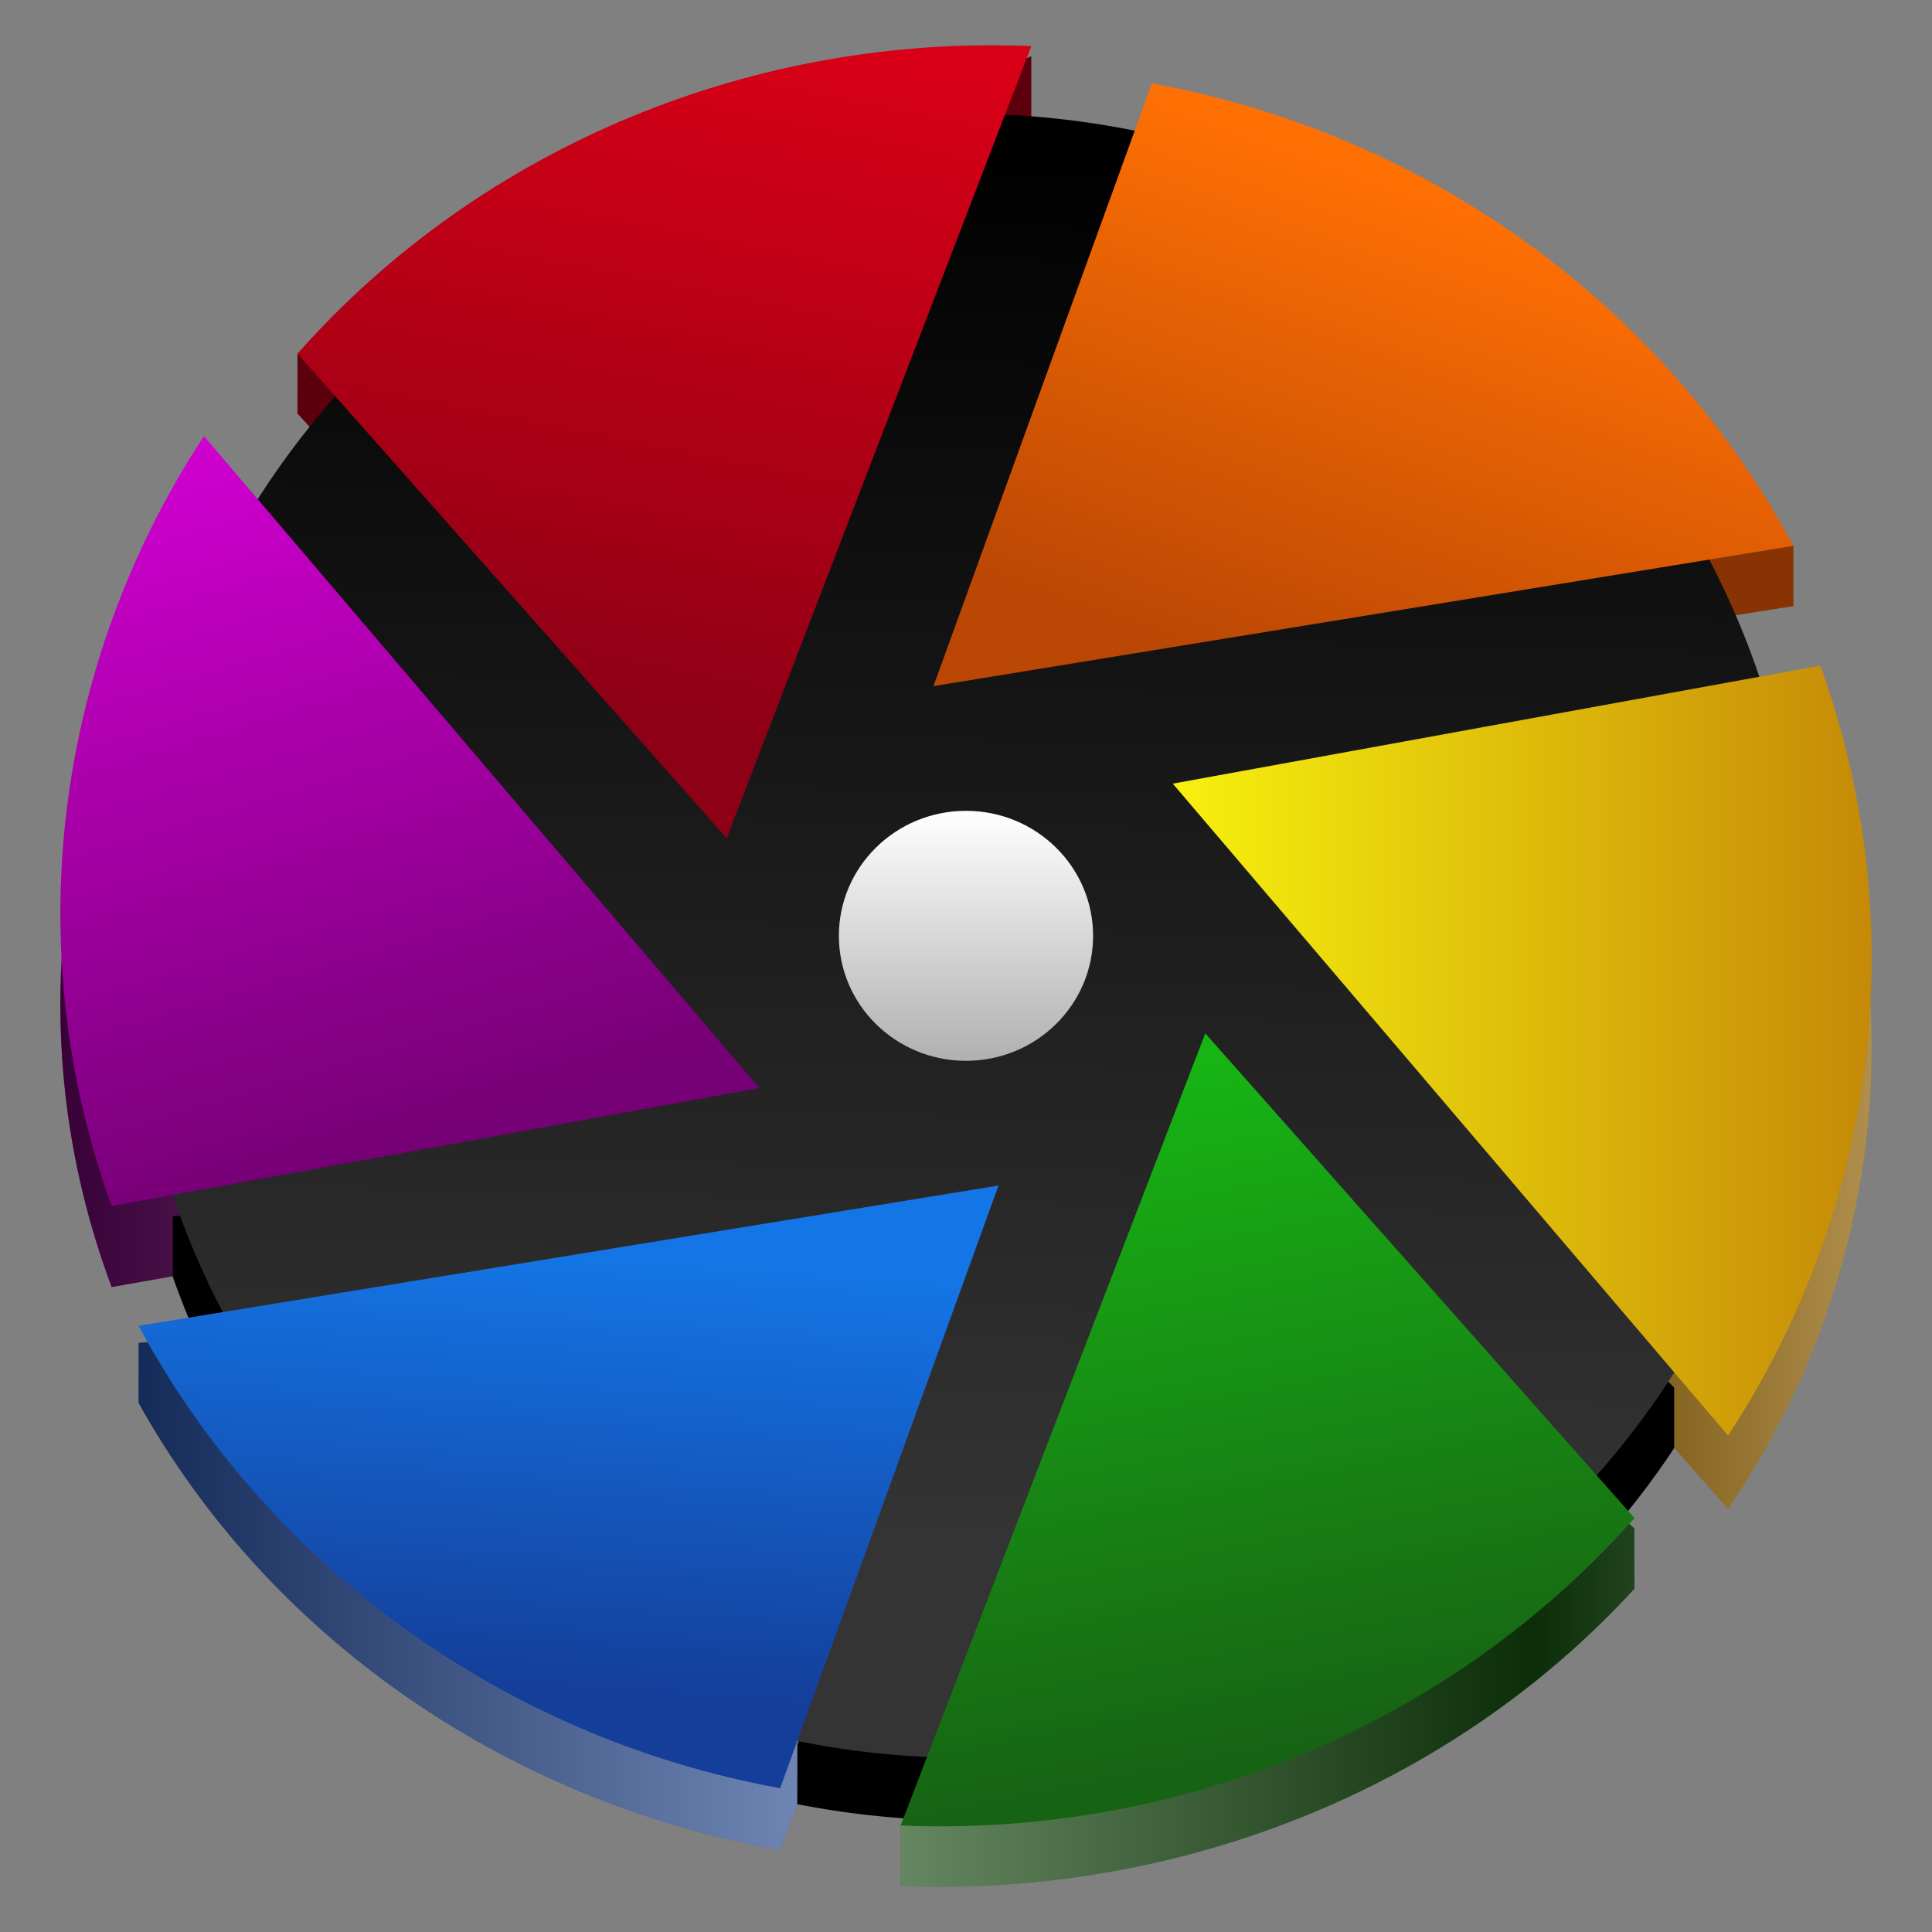 <?xml version="1.0" encoding="UTF-8" standalone="no"?>
<svg
   width="128"
   height="128"
   version="1.1"
   id="svg425"
   xmlns:xlink="http://www.w3.org/1999/xlink"
   xmlns="http://www.w3.org/2000/svg"
   xmlns:svg="http://www.w3.org/2000/svg">
  <rect width="100%" height="100%" fill="#808080" stroke="none"/>
  <defs
     id="defs429">
    <linearGradient
       id="linearGradient7919">
      <stop
         style="stop-color:#343434;stop-opacity:1;"
         offset="0"
         id="stop7915" />
      <stop
         style="stop-color:#000000;stop-opacity:1;"
         offset="1"
         id="stop7917" />
    </linearGradient>
    <linearGradient
       id="linearGradient4163">
      <stop
         style="stop-color:#ff7004;stop-opacity:1;"
         offset="0"
         id="stop4165" />
      <stop
         style="stop-color:#ba4704;stop-opacity:1;"
         offset="1"
         id="stop4167" />
    </linearGradient>
    <linearGradient
       id="linearGradient4105">
      <stop
         style="stop-color:#f7f10e;stop-opacity:1;"
         offset="0"
         id="stop4107" />
      <stop
         style="stop-color:#c58907;stop-opacity:1;"
         offset="1"
         id="stop4109" />
    </linearGradient>
    <linearGradient
       id="linearGradient4123">
      <stop
         style="stop-color:#17b414;stop-opacity:1;"
         offset="0"
         id="stop4125" />
      <stop
         style="stop-color:#176314;stop-opacity:1;"
         offset="1"
         id="stop4127" />
    </linearGradient>
    <linearGradient
       id="linearGradient4133">
      <stop
         style="stop-color:#1476e6;stop-opacity:1;"
         offset="0"
         id="stop4135" />
      <stop
         style="stop-color:#143e9a;stop-opacity:1;"
         offset="1"
         id="stop4137" />
    </linearGradient>
    <linearGradient
       id="linearGradient4143">
      <stop
         style="stop-color:#d000d0;stop-opacity:1;"
         offset="0"
         id="stop4145" />
      <stop
         style="stop-color:#760076;stop-opacity:1;"
         offset="1"
         id="stop4147" />
    </linearGradient>
    <linearGradient
       id="linearGradient4153">
      <stop
         style="stop-color:#d70016;stop-opacity:1;"
         offset="0"
         id="stop4155" />
      <stop
         style="stop-color:#8d0016;stop-opacity:1;"
         offset="1"
         id="stop4157" />
    </linearGradient>
    <linearGradient
       id="linearGradient4206">
      <stop
         style="stop-color:#ffffff;stop-opacity:1;"
         offset="0"
         id="stop4208" />
      <stop
         style="stop-color:#b0b0b0;stop-opacity:1;"
         offset="1"
         id="stop4210" />
    </linearGradient>
    <linearGradient
       xlink:href="#linearGradient4105"
       id="linearGradient7696"
       x1="77.7"
       y1="70.731"
       x2="123.999"
       y2="70.731"
       gradientUnits="userSpaceOnUse"
       gradientTransform="matrix(1,0,0,0.983,-0.001,0.05)" />
    <linearGradient
       xlink:href="#linearGradient4163"
       id="linearGradient7704"
       x1="96.963"
       y1="13.447"
       x2="85.006"
       y2="46.479"
       gradientUnits="userSpaceOnUse"
       gradientTransform="matrix(1,0,0,0.983,-0.001,0.05)" />
    <linearGradient
       xlink:href="#linearGradient4153"
       id="linearGradient7712"
       x1="56.636"
       y1="4.153"
       x2="47.444"
       y2="49.856"
       gradientUnits="userSpaceOnUse"
       gradientTransform="matrix(1,0,0,0.983,-0.001,0.05)" />
    <linearGradient
       xlink:href="#linearGradient4143"
       id="linearGradient7720"
       x1="14.995"
       y1="29.306"
       x2="29.372"
       y2="76.28"
       gradientUnits="userSpaceOnUse"
       gradientTransform="matrix(1,0,0,0.983,-0.001,0.05)" />
    <linearGradient
       xlink:href="#linearGradient4133"
       id="linearGradient7728"
       x1="41.646"
       y1="84.51"
       x2="39.564"
       y2="113.996"
       gradientUnits="userSpaceOnUse"
       gradientTransform="matrix(1,0,0,0.983,-0.001,0.05)" />
    <linearGradient
       xlink:href="#linearGradient4123"
       id="linearGradient7736"
       x1="78.218"
       y1="72.039"
       x2="87.205"
       y2="117.45"
       gradientUnits="userSpaceOnUse"
       gradientTransform="matrix(1,0,0,0.983,-0.001,0.05)" />
    <linearGradient
       xlink:href="#linearGradient4206"
       id="linearGradient7780"
       gradientUnits="userSpaceOnUse"
       gradientTransform="matrix(0.263,0,0,0.259,-3.371,-4.247)"
       x1="256"
       y1="224"
       x2="256"
       y2="288" />
    <linearGradient
       xlink:href="#linearGradient7919"
       id="linearGradient7921"
       x1="60.524"
       y1="103.413"
       x2="62.681"
       y2="9.014"
       gradientUnits="userSpaceOnUse"
       gradientTransform="matrix(1,0,0,0.983,-0.001,0.05)" />
    <linearGradient
       id="linearGradient17"
       gradientUnits="userSpaceOnUse"
       x1="0"
       y1="269.463"
       x2="118.926"
       y2="269.463"
       gradientTransform="matrix(1,0,0,0.983,-118,-175.033)">
      <stop
         offset="0"
         stop-color="#e5a50a"
         id="stop14"
         style="stop-color:#000000;stop-opacity:1;" />
      <stop
         offset="0.414"
         stop-color="#fbdf9b"
         id="stop15"
         style="stop-color:#ffffff;stop-opacity:1;" />
      <stop
         offset="0.813"
         stop-color="#e5a50a"
         id="stop16"
         style="stop-color:#000000;stop-opacity:1;" />
      <stop
         offset="1"
         stop-color="#f8ca5b"
         id="stop17"
         style="stop-color:#b2b2b2;stop-opacity:1;" />
    </linearGradient>
    <linearGradient
       xlink:href="#linearGradient17"
       id="linearGradient3"
       x1="-190"
       y1="99.52"
       x2="-70"
       y2="99.52"
       gradientUnits="userSpaceOnUse"
       gradientTransform="translate(194,-19.041)" />
  </defs>
  <path
     style="fill:#000000;stroke-width:2.25"
     d="M 119.383,67.965 A 55.384,52.649 0 0 1 63.999,120.614 55.384,52.649 0 0 1 8.615,67.965 55.384,52.649 0 0 1 63.999,15.316 55.384,52.649 0 0 1 119.383,67.965 Z"
     id="path6878-0" />
  <path
     style="fill:#5c005c;fill-opacity:1;stroke-width:2.25"
     d="m 7.398,85.269 4.046,-0.713 -9.6e-4,-3.979 L 50.301,77.71 13.512,35.959 C 3.696,50.402 1.156,68.601 7.398,85.269 Z"
     id="path6890-4" />
  <path
     style="fill:#124d0f;fill-opacity:1;stroke-width:2.25"
     d="m 108.288,105.254 -0.011,-3.992 -28.423,-27.052 -20.18,46.763 -0.006,3.974 c 18.254,0.745 36.34,-6.293 48.618,-19.693 z"
     id="path6886-8" />
  <path
     style="fill:#ad7806;fill-opacity:1;stroke-width:2.25"
     d="m 120.602,50.661 -42.901,7.557 33.224,33.714 -5.3e-4,3.994 3.564,4.045 c 9.815,-14.444 12.356,-32.643 6.113,-49.31 z"
     id="path6884-6" />
  <path
     style="fill:#5c000e;fill-opacity:1;stroke-width:2.25"
     d="m 19.708,27.399 28.436,31.043 20.183,-50.736 -0.002,-3.981 -48.615,19.702 -0.002,3.972 z"
     id="path6892-7" />
  <path
     style="fill:#873303;fill-opacity:1;stroke-width:2.25"
     d="m 76.317,10.54 -14.469,38.602 56.972,-8.985 -0.004,-3.993 c 0,0 -24.492,-22.447 -42.499,-25.624 z"
     id="path6882-8" />
  <path
     style="fill:#113583;fill-opacity:1;stroke-width:2.25"
     d="m 51.686,122.558 1.135,-3.029 0.008,-3.97 13.325,-31.601 -56.969,5.016 -0.003,3.969 c 8.439,15.189 23.984,26.35 42.505,29.617 z"
     id="path6888-8" />
  <path
     id="path6888-8-1"
     style="opacity:0.4;fill:url(#linearGradient3);fill-opacity:1;stroke-width:2.25"
     d="m 51.686,122.558 1.135,-3.029 0.008,-3.97 13.325,-31.601 -56.969,5.016 -0.003,3.969 C 17.621,108.132 33.167,119.293 51.688,122.56 Z m 68.916,-71.897 -42.901,7.557 33.224,33.714 -5.3e-4,3.994 3.564,4.045 c 9.815,-14.444 12.356,-32.643 6.113,-49.31 z m -12.314,54.593 -0.011,-3.992 -28.423,-27.052 -20.18,46.763 -0.006,3.974 c 18.254,0.745 36.34,-6.293 48.618,-19.693 z M 7.398,85.269 l 4.046,-0.713 -9.6e-4,-3.979 38.858,-2.867 -36.789,-41.75 C 3.696,50.402 1.156,68.601 7.398,85.269 Z" />
  <path
     style="fill:url(#linearGradient7921);fill-opacity:1;stroke-width:2.288"
     d="M 119.383,62.001 A 55.384,54.462 0 0 1 63.999,116.463 55.384,54.462 0 0 1 8.615,62.001 a 55.384,54.462 0 0 1 55.384,-54.462 55.384,54.462 0 0 1 55.384,54.462 z"
     id="path6878" />
  <path
     style="fill:url(#linearGradient7704);fill-opacity:1;stroke-width:2.288"
     d="M 76.313,5.527 61.844,45.458 118.815,36.164 C 110.379,20.452 94.83,8.906 76.313,5.527 Z"
     id="path6882" />
  <path
     style="fill:url(#linearGradient7696);fill-opacity:1;stroke-width:2.288"
     d="m 120.602,44.101 -42.901,7.818 36.787,43.19 c 9.815,-14.942 12.356,-33.767 6.113,-51.008 z"
     id="path6884" />
  <path
     style="fill:url(#linearGradient7736);fill-opacity:1;stroke-width:2.288"
     d="M 108.288,100.574 79.854,68.461 59.669,120.945 c 18.254,0.771 36.34,-6.51 48.618,-20.371 z"
     id="path6886" />
  <path
     style="fill:url(#linearGradient7728);fill-opacity:1;stroke-width:2.288"
     d="M 51.686,118.474 66.155,78.544 9.183,87.839 c 8.439,15.712 23.984,27.258 42.505,30.637 z"
     id="path6888" />
  <path
     style="fill:url(#linearGradient7720);fill-opacity:1;stroke-width:2.288"
     d="M 7.398,79.901 50.301,72.081 13.512,28.893 C 3.696,43.834 1.156,62.659 7.398,79.902 Z"
     id="path6890" />
  <path
     style="fill:url(#linearGradient7712);fill-opacity:1;stroke-width:2.288"
     d="M 19.71,23.427 48.146,55.538 68.328,3.055 C 50.075,2.286 31.989,9.566 19.711,23.427 Z"
     id="path6892" />
  <ellipse
     style="display:inline;fill:url(#linearGradient7780);fill-opacity:1;stroke:none;stroke-width:0.261"
     id="path4204-3-4"
     cx="63.999"
     cy="62.001"
     rx="8.421"
     ry="8.281" />
</svg>
